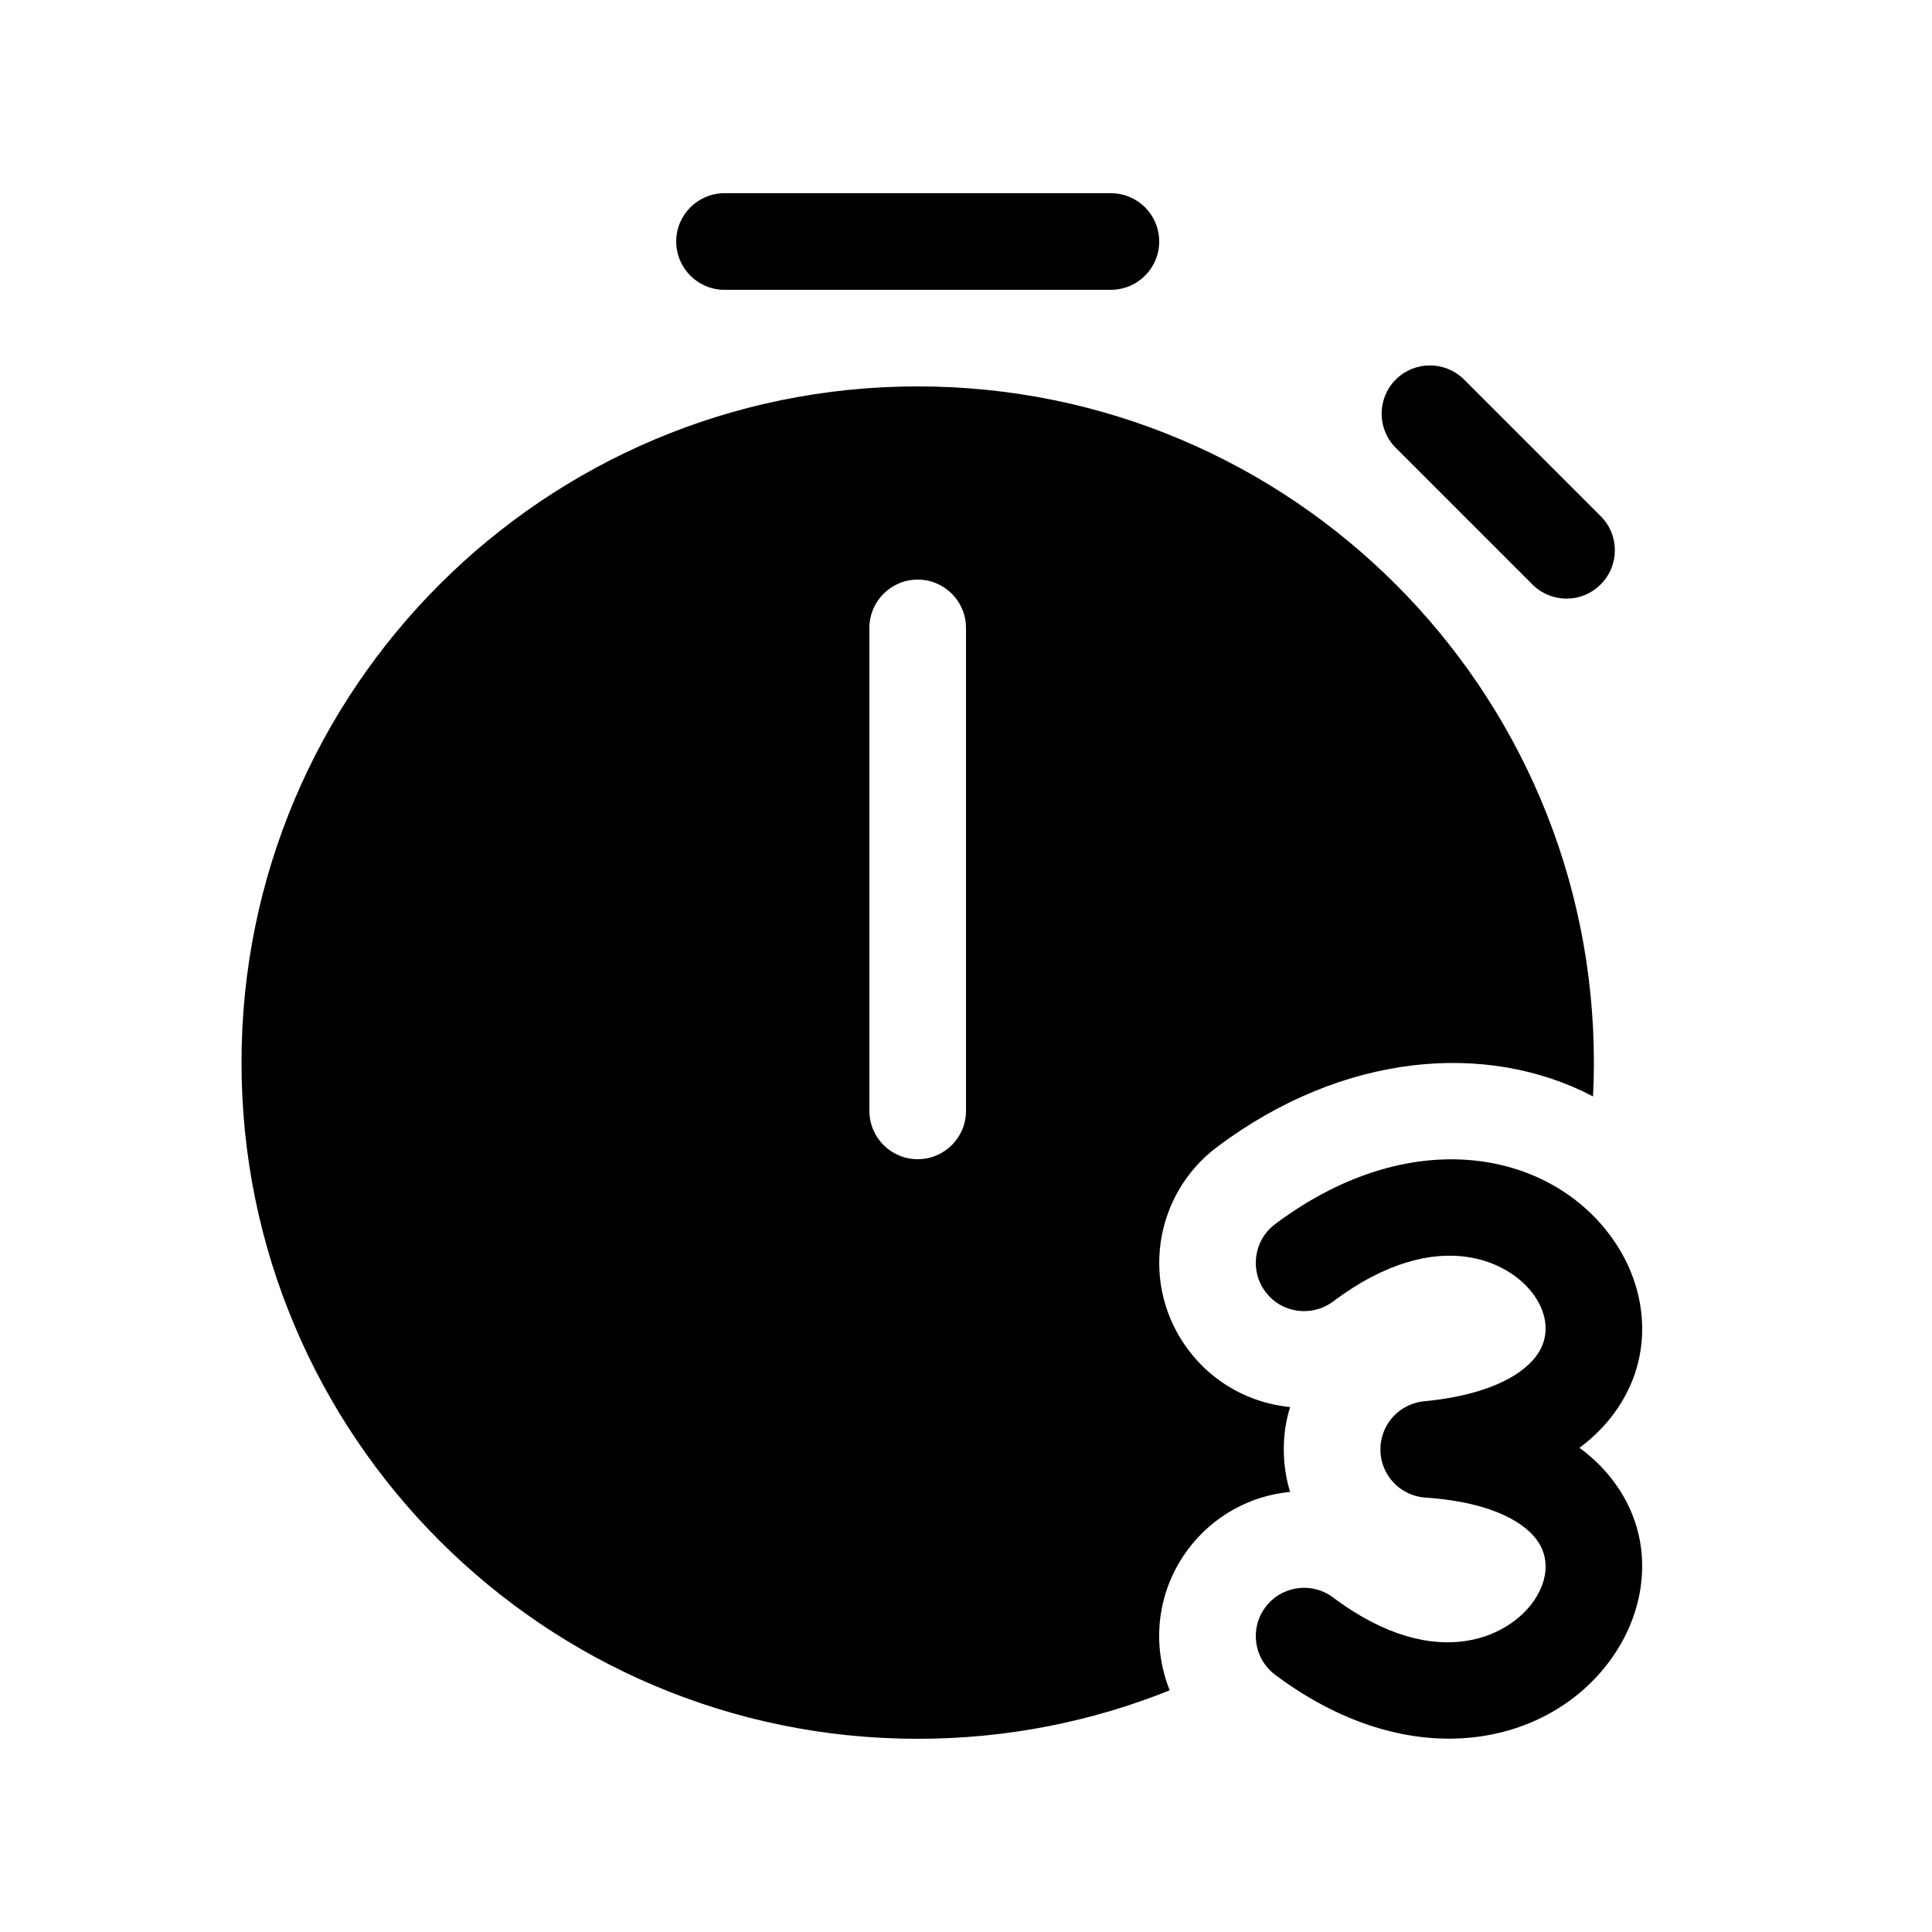 <svg xmlns="http://www.w3.org/2000/svg" viewBox="0 0 20 20" fill="none"><path d="M7 2.5C7 2.224 7.224 2 7.5 2H11.5C11.776 2 12 2.224 12 2.5C12 2.776 11.776 3 11.5 3H7.5C7.224 3 7 2.776 7 2.5ZM14.449 3.929C14.644 3.734 14.961 3.734 15.156 3.929L16.57 5.343C16.766 5.538 16.766 5.855 16.57 6.05C16.375 6.246 16.059 6.246 15.863 6.05L14.449 4.636C14.254 4.441 14.254 4.124 14.449 3.929ZM16.5 11C16.5 11.117 16.497 11.234 16.491 11.35C15.391 10.774 13.903 10.896 12.601 11.872C11.938 12.369 11.803 13.309 12.3 13.972C12.562 14.323 12.95 14.526 13.355 14.566C13.31 14.711 13.287 14.865 13.29 15.024C13.292 15.17 13.314 15.311 13.355 15.444C12.95 15.483 12.563 15.686 12.3 16.037C11.973 16.473 11.919 17.027 12.109 17.498C11.303 17.822 10.422 18 9.5 18C5.634 18 2.5 14.866 2.5 11C2.5 7.134 5.634 4 9.5 4C13.366 4 16.5 7.134 16.5 11ZM9 6.5V11.5C9 11.776 9.224 12 9.5 12C9.776 12 10 11.776 10 11.5V6.5C10 6.224 9.776 6 9.5 6C9.224 6 9 6.224 9 6.5ZM13.8 13.473C14.903 12.646 15.684 13.075 15.91 13.453C16.031 13.654 16.027 13.856 15.917 14.018C15.798 14.194 15.479 14.435 14.742 14.506C14.483 14.531 14.286 14.75 14.29 15.011C14.293 15.271 14.495 15.485 14.755 15.503C15.491 15.553 15.804 15.787 15.919 15.955C16.025 16.11 16.033 16.314 15.908 16.526C15.676 16.921 14.894 17.356 13.8 16.537C13.579 16.371 13.265 16.416 13.1 16.637C12.934 16.858 12.979 17.171 13.2 17.337C14.685 18.449 16.184 18.03 16.77 17.033C17.055 16.548 17.106 15.92 16.744 15.391C16.64 15.238 16.508 15.103 16.351 14.988C16.509 14.87 16.642 14.732 16.746 14.578C17.104 14.047 17.057 13.423 16.769 12.94C16.176 11.948 14.676 11.567 13.2 12.672C12.979 12.838 12.934 13.152 13.1 13.373C13.265 13.594 13.579 13.638 13.8 13.473Z" fill="currentColor"/></svg>